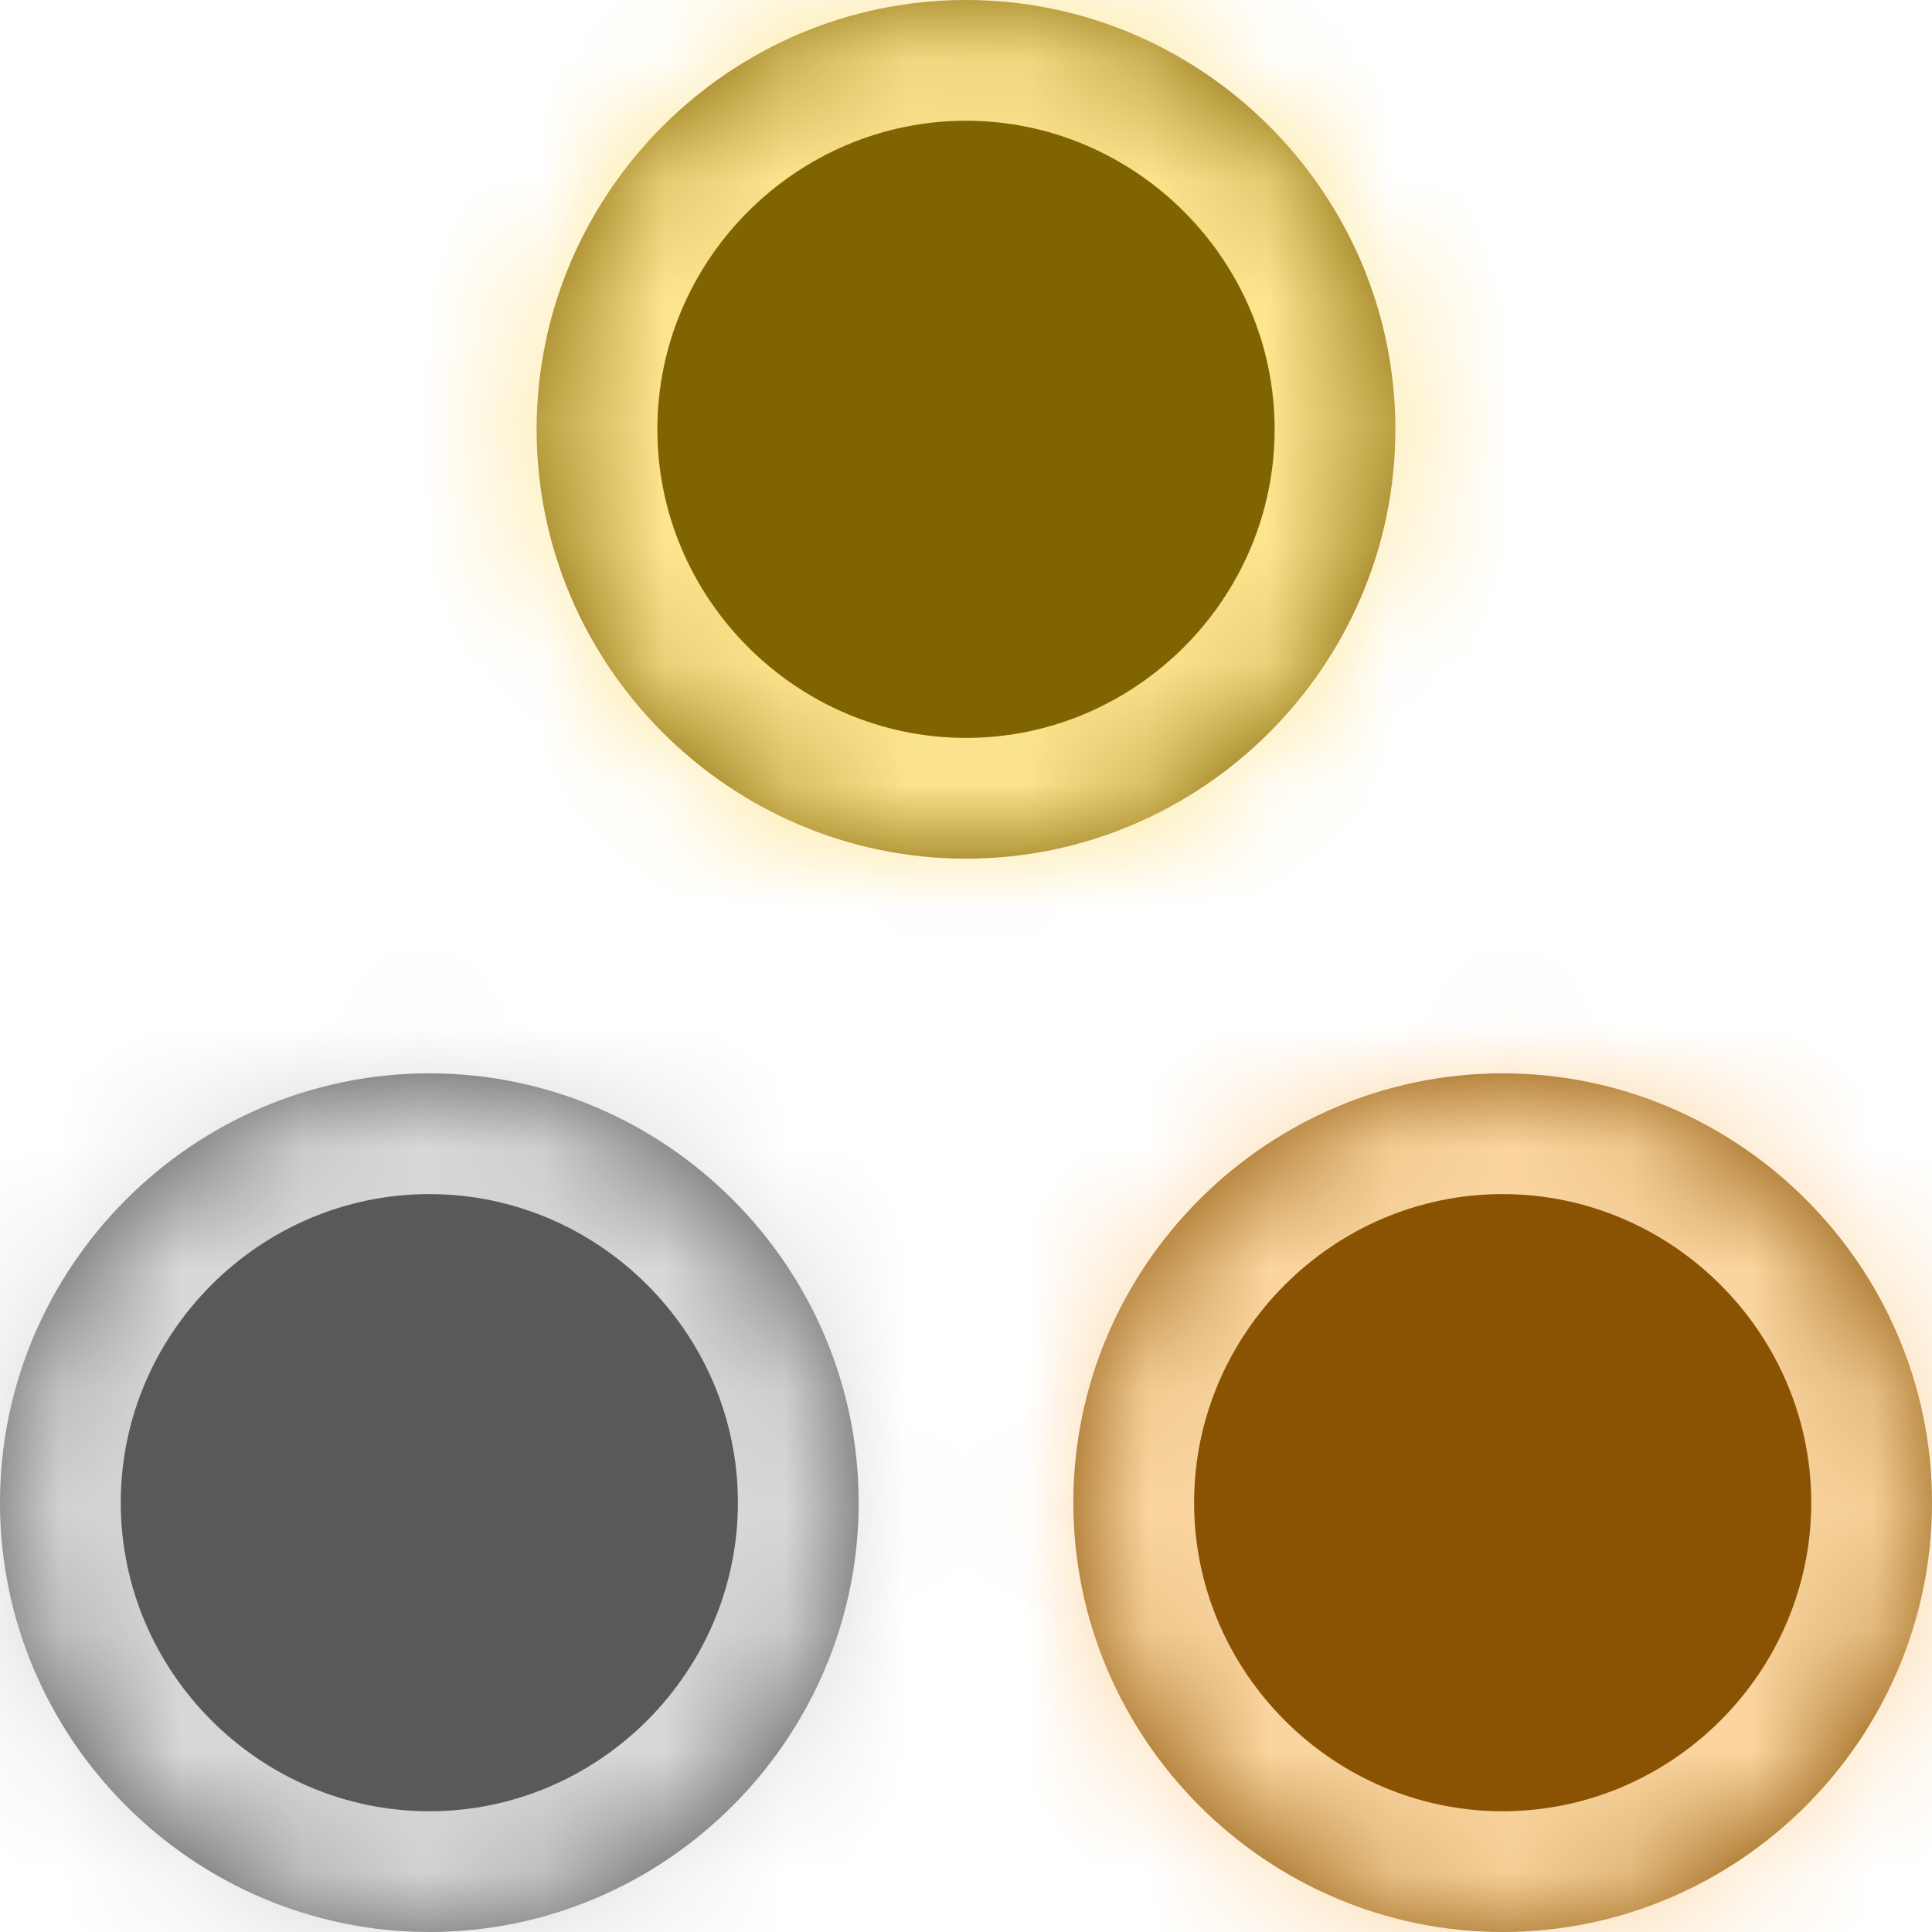 <svg xmlns="http://www.w3.org/2000/svg" width="16" height="16" viewBox="0 0 16 16" fill="none">
  <mask id="path-1-inside-1_2306_656" fill="white">
    <path d="M8 0C6.044 0 4.444 1.6 4.444 3.556C4.444 5.511 6.044 7.111 8 7.111C9.956 7.111 11.556 5.511 11.556 3.556C11.556 1.6 9.956 0 8 0Z"/>
  </mask>
  <path d="M8 0C6.044 0 4.444 1.6 4.444 3.556C4.444 5.511 6.044 7.111 8 7.111C9.956 7.111 11.556 5.511 11.556 3.556C11.556 1.6 9.956 0 8 0Z" fill="#806401"/>
  <path d="M8 -1C5.492 -1 3.444 1.048 3.444 3.556H5.444C5.444 2.152 6.597 1 8 1V-1ZM3.444 3.556C3.444 6.063 5.492 8.111 8 8.111V6.111C6.597 6.111 5.444 4.959 5.444 3.556H3.444ZM8 8.111C10.508 8.111 12.556 6.063 12.556 3.556H10.556C10.556 4.959 9.403 6.111 8 6.111V8.111ZM12.556 3.556C12.556 1.048 10.508 -1 8 -1V1C9.403 1 10.556 2.152 10.556 3.556H12.556Z" fill="#FDE48E" mask="url(#path-1-inside-1_2306_656)"/>
  <mask id="path-3-inside-2_2306_656" fill="white">
    <path d="M3.556 8.889C1.6 8.889 0 10.489 0 12.444C0 14.4 1.6 16 3.556 16C5.511 16 7.111 14.4 7.111 12.444C7.111 10.489 5.511 8.889 3.556 8.889Z"/>
  </mask>
  <path d="M3.556 8.889C1.6 8.889 0 10.489 0 12.444C0 14.4 1.6 16 3.556 16C5.511 16 7.111 14.4 7.111 12.444C7.111 10.489 5.511 8.889 3.556 8.889Z" fill="#595959"/>
  <path d="M3.556 7.889C1.048 7.889 -1 9.937 -1 12.444H1C1 11.041 2.152 9.889 3.556 9.889V7.889ZM-1 12.444C-1 14.952 1.048 17 3.556 17V15C2.152 15 1 13.848 1 12.444H-1ZM3.556 17C6.063 17 8.111 14.952 8.111 12.444H6.111C6.111 13.848 4.959 15 3.556 15V17ZM8.111 12.444C8.111 9.937 6.063 7.889 3.556 7.889V9.889C4.959 9.889 6.111 11.041 6.111 12.444H8.111Z" fill="#D8D8D8" mask="url(#path-3-inside-2_2306_656)"/>
  <mask id="path-5-inside-3_2306_656" fill="white">
    <path d="M12.444 8.889C10.489 8.889 8.889 10.489 8.889 12.444C8.889 14.4 10.489 16 12.444 16C14.4 16 16 14.4 16 12.444C16 10.489 14.4 8.889 12.444 8.889Z"/>
  </mask>
  <path d="M12.444 8.889C10.489 8.889 8.889 10.489 8.889 12.444C8.889 14.4 10.489 16 12.444 16C14.4 16 16 14.4 16 12.444C16 10.489 14.4 8.889 12.444 8.889Z" fill="#8A5303"/>
  <path d="M12.444 7.889C9.937 7.889 7.889 9.937 7.889 12.444H9.889C9.889 11.041 11.041 9.889 12.444 9.889V7.889ZM7.889 12.444C7.889 14.952 9.937 17 12.444 17V15C11.041 15 9.889 13.848 9.889 12.444H7.889ZM12.444 17C14.952 17 17 14.952 17 12.444H15C15 13.848 13.848 15 12.444 15V17ZM17 12.444C17 9.937 14.952 7.889 12.444 7.889V9.889C13.848 9.889 15 11.041 15 12.444H17Z" fill="#FBD59F" mask="url(#path-5-inside-3_2306_656)"/>
</svg>